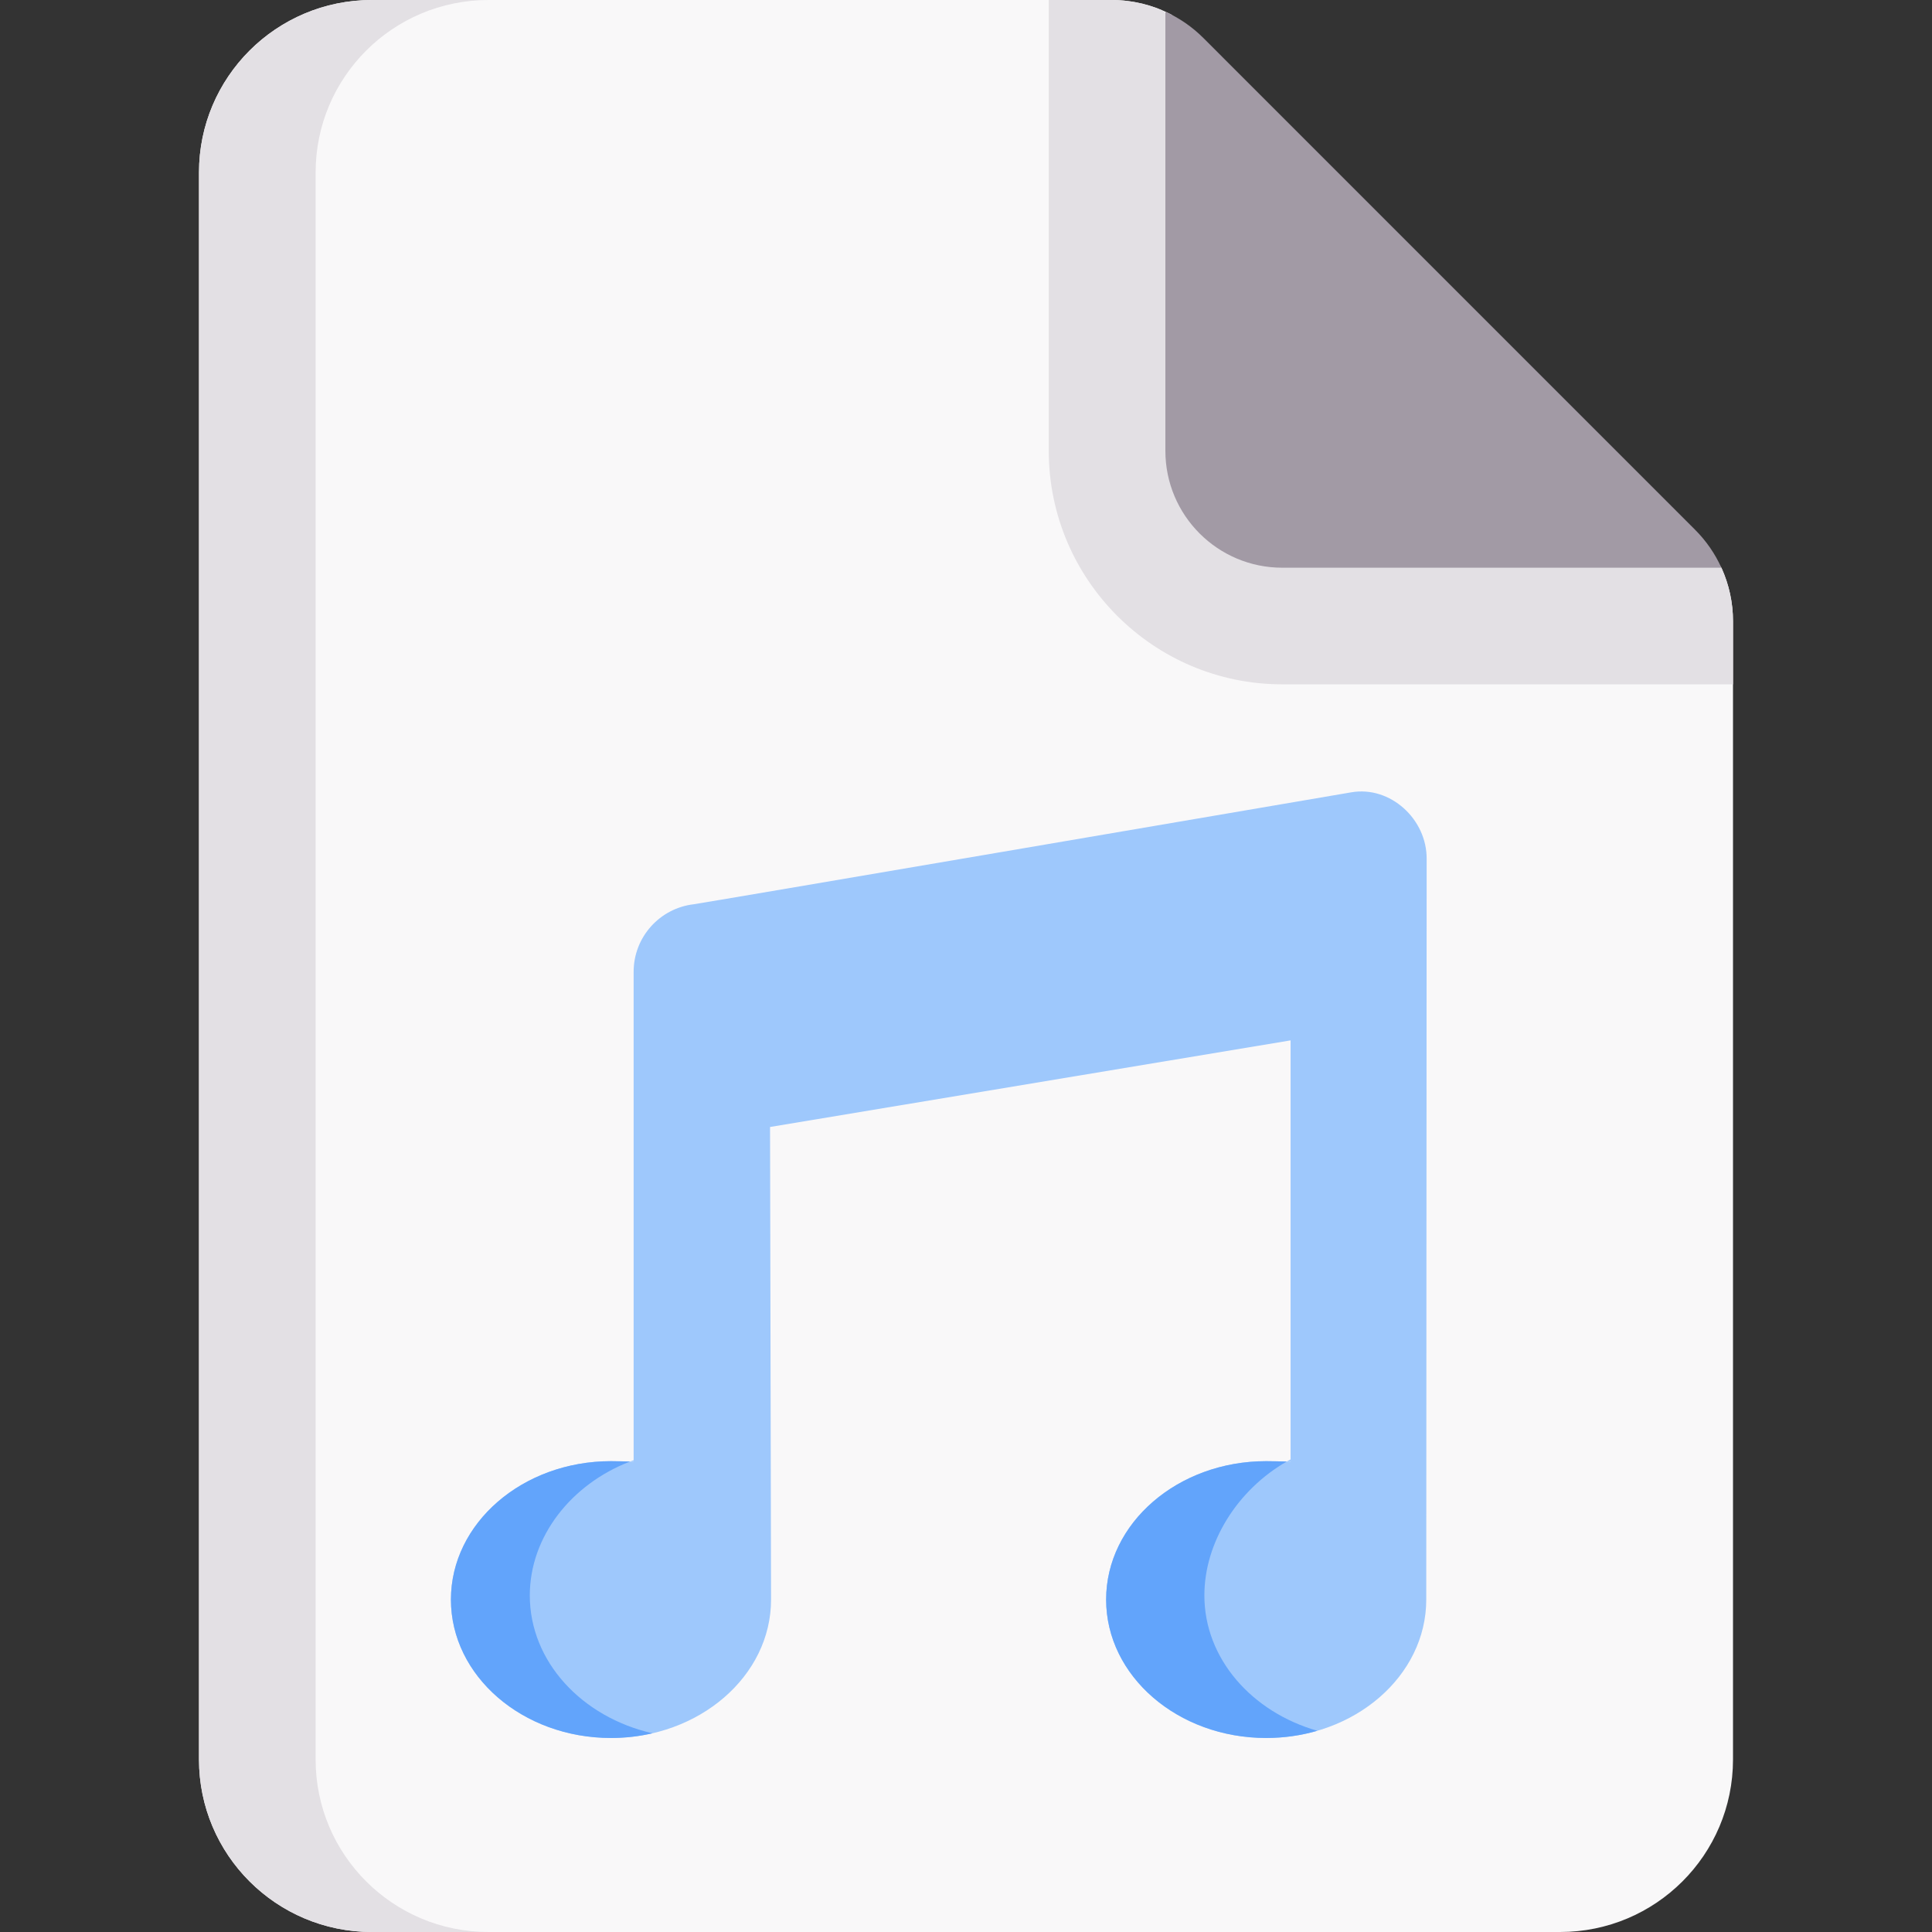 <svg id="Capa_1" enable-background="new 0 0 497 497" height="512" viewBox="0 0 497 497" width="512" xmlns="http://www.w3.org/2000/svg"><rect x="0" y="0" width="497" height="497" fill="#333333" stroke="none"/><g><path d="m445.81 159.802v292.823c0 24.508-19.907 44.375-44.464 44.375h-305.692c-24.557 0-44.464-19.867-44.464-44.375v-408.25c0-24.508 19.907-44.375 44.464-44.375h190.303c5.358 0 10.583 1.287 15.26 3.689 3.054 1.568 139.975 138.761 141.61 142.355 1.948 4.281 2.983 8.966 2.983 13.758z" fill="#f9f8f9"/><path d="m445.81 159.8v16.24h-115.96c-33.12 0-60.06-26.95-60.06-60.07v-115.97h16.17c4.425 0 8.763.88 12.775 2.541s142.605 140.12 144.249 143.848c1.847 4.188 2.826 8.751 2.826 13.411z" fill="#e3e0e4"/><path d="m125.65 497h-30c-24.55 0-44.46-19.87-44.46-44.38v-408.24c0-24.51 19.91-44.38 44.46-44.38h30c-24.55 0-44.46 19.87-44.46 44.38v408.24c0 24.51 19.91 44.38 44.46 44.38z" fill="#e3e0e4"/><path d="m442.82 146.04h-112.97c-16.6 0-30.06-13.46-30.06-30.07v-112.96c3.61 1.63 6.92 3.91 9.77 6.76l126.51 126.52c2.85 2.85 5.12 6.15 6.75 9.75z" fill="#a29aa5"/><path d="m332 267.633-133.907 22.279.26 121.573c0 19.666-18.436 35.608-41.177 35.608s-41.176-15.941-41.176-35.607 18.435-35.608 41.177-35.608c1.977 0 5.823.123 5.823.123v-126.001c0-8.975 6.756-16.371 15.459-17.382 1.711-.199 150.579-25.623 169.147-28.794 10.041-1.749 19.502 6.929 19.394 17.176l-.1 190.486c0 19.666-18.435 35.608-41.177 35.608-22.741 0-41.177-15.942-41.177-35.608s18.435-35.608 41.177-35.608c2.132 0 6.277.123 6.277.123z" fill="#9ec8fc"/><path d="m167.85 445.88c-3.4.79-6.98 1.21-10.67 1.21-22.74 0-41.18-15.94-41.18-35.6 0-19.67 18.44-35.61 41.18-35.61 1.37 0 3.65.06 4.91.09-15.16 5.83-25.8 19.32-25.8 34.46 0 17.01 13.39 31.31 31.56 35.45z" fill="#62a4fb"/><path d="m338.88 445.24c-4.14 1.2-8.56 1.85-13.16 1.85-22.74 0-41.17-15.94-41.17-35.6 0-19.67 18.43-35.61 41.17-35.61 1.48 0 3.93.06 5.29.09-12.71 7.31-21.19 20.79-21.19 34.46 0 16.22 12.18 29.98 29.06 34.81z" fill="#62a4fb"/><g fill="#9ec8fc"><path d="m162.09 375.97c.3-.12.6-.23.91-.34v.37s-.36-.01-.91-.03z"/><path d="m332 375.42v.58s-.39-.01-.99-.03c.33-.19.66-.37.99-.55z"/></g></g></svg>